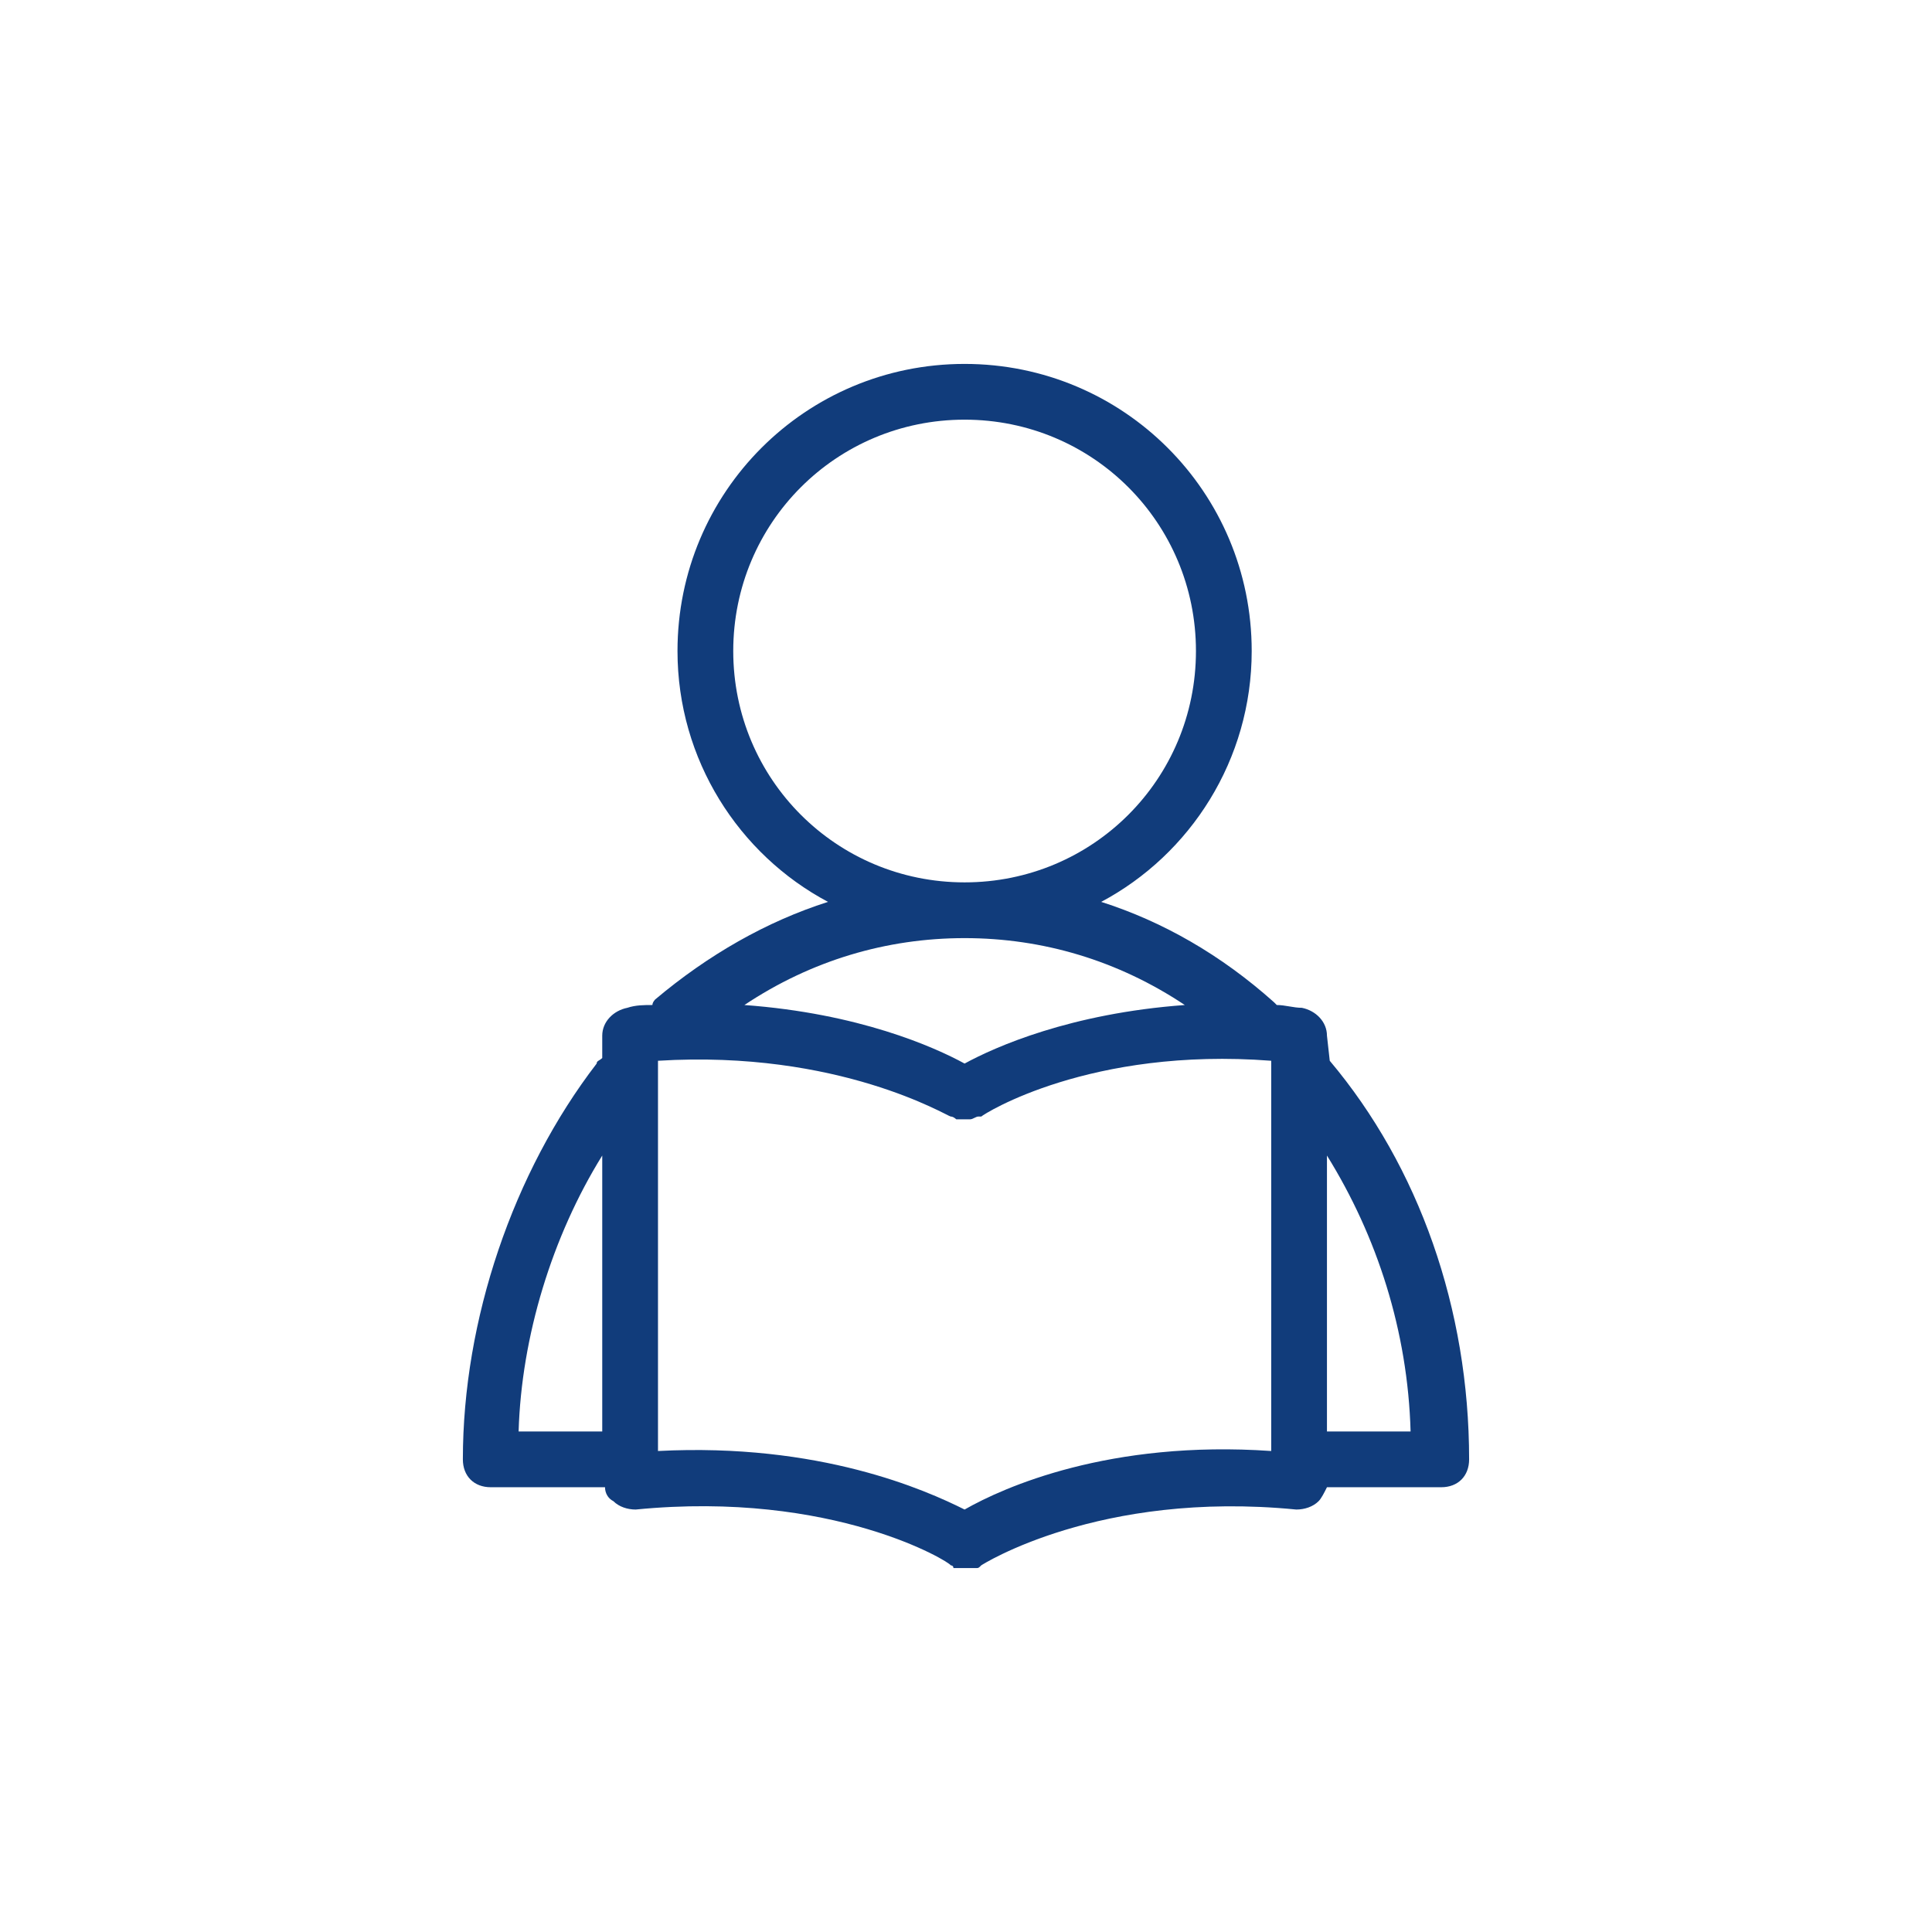 <svg xmlns="http://www.w3.org/2000/svg" xmlns:xlink="http://www.w3.org/1999/xlink" width="1200" zoomAndPan="magnify" viewBox="0 0 900 900" height="1200" preserveAspectRatio="xMidYMid meet" version="1.2"><defs><clipPath id="973f830d58"><path d="M 215.422 169.527 L 684.922 169.527 L 684.922 730.527 L 215.422 730.527 Z M 215.422 169.527 "/></clipPath></defs><g id="b184938994"><g clip-rule="nonzero" clip-path="url(#973f830d58)"><path style=" stroke:none;fill-rule:nonzero;fill:#113c7b;fill-opacity:1;" d="M 619.449 494.145 C 618.148 494.145 618.148 494.145 619.449 494.145 L 618.148 482.461 C 618.148 475.969 612.957 470.773 606.465 469.477 C 602.566 469.477 598.672 468.176 594.777 468.176 C 594.777 468.176 593.477 466.879 593.477 466.879 C 568.809 444.805 541.539 429.223 512.973 420.133 C 554.523 398.059 583.09 353.91 583.09 303.27 C 583.09 229.258 523.359 169.527 449.348 169.527 C 375.336 169.527 315.605 229.258 315.605 303.27 C 315.605 353.91 344.172 398.059 385.723 420.133 C 357.156 429.223 329.887 444.805 305.219 465.578 C 305.219 465.578 303.918 466.879 303.918 468.176 C 300.023 468.176 296.129 468.176 292.23 469.477 C 285.738 470.773 280.547 475.969 280.547 482.461 L 280.547 492.848 C 279.246 494.145 277.949 494.145 277.949 495.445 C 238.996 546.086 215.621 614.906 215.621 679.828 C 215.621 687.617 220.816 692.812 228.605 692.812 L 281.844 692.812 C 281.844 695.41 283.145 698.008 285.738 699.305 C 288.336 701.902 292.23 703.199 296.129 703.199 C 388.32 694.113 442.855 727.871 442.855 729.172 C 442.855 729.172 444.152 729.172 444.152 730.469 C 444.152 730.469 445.453 730.469 445.453 730.469 C 446.75 730.469 446.75 730.469 448.051 730.469 C 448.051 730.469 449.348 730.469 449.348 730.469 C 450.645 730.469 451.945 730.469 453.242 730.469 C 453.242 730.469 453.242 730.469 454.543 730.469 C 455.84 730.469 455.84 730.469 457.137 729.172 C 457.137 729.172 511.676 694.113 603.867 703.199 C 607.762 703.199 611.656 701.902 614.254 699.305 C 615.551 698.008 616.852 695.41 618.148 692.812 L 671.387 692.812 C 679.18 692.812 684.371 687.617 684.371 679.828 C 684.371 609.711 661 543.488 619.449 494.145 Z M 341.574 303.27 C 341.574 243.539 389.617 195.496 449.348 195.496 C 509.078 195.496 557.121 243.539 557.121 303.27 C 557.121 363 509.078 411.043 449.348 411.043 C 389.617 411.043 341.574 363 341.574 303.27 Z M 551.926 468.176 C 498.691 472.07 463.633 487.652 449.348 495.445 C 435.066 487.652 400.004 472.07 346.77 468.176 C 377.93 447.402 412.992 437.012 449.348 437.012 C 485.703 437.012 520.766 447.402 551.926 468.176 Z M 280.547 538.293 L 280.547 666.844 L 241.59 666.844 C 242.891 622.695 257.172 575.949 280.547 538.293 Z M 592.18 675.934 C 516.867 670.738 467.527 692.812 449.348 703.199 C 431.168 694.113 381.828 672.039 306.516 675.934 L 306.516 494.145 C 390.918 488.953 441.559 520.117 442.855 520.117 C 444.152 520.117 445.453 521.414 445.453 521.414 C 445.453 521.414 446.75 521.414 446.75 521.414 C 448.051 521.414 449.348 521.414 450.645 521.414 C 450.645 521.414 451.945 521.414 451.945 521.414 C 453.242 521.414 454.543 520.117 455.84 520.117 C 455.84 520.117 455.84 520.117 457.137 520.117 C 458.438 518.816 507.777 487.652 592.18 494.145 Z M 618.148 666.844 L 618.148 538.293 C 641.523 575.949 655.805 620.098 657.105 666.844 Z M 618.148 666.844 "/></g></g></svg>